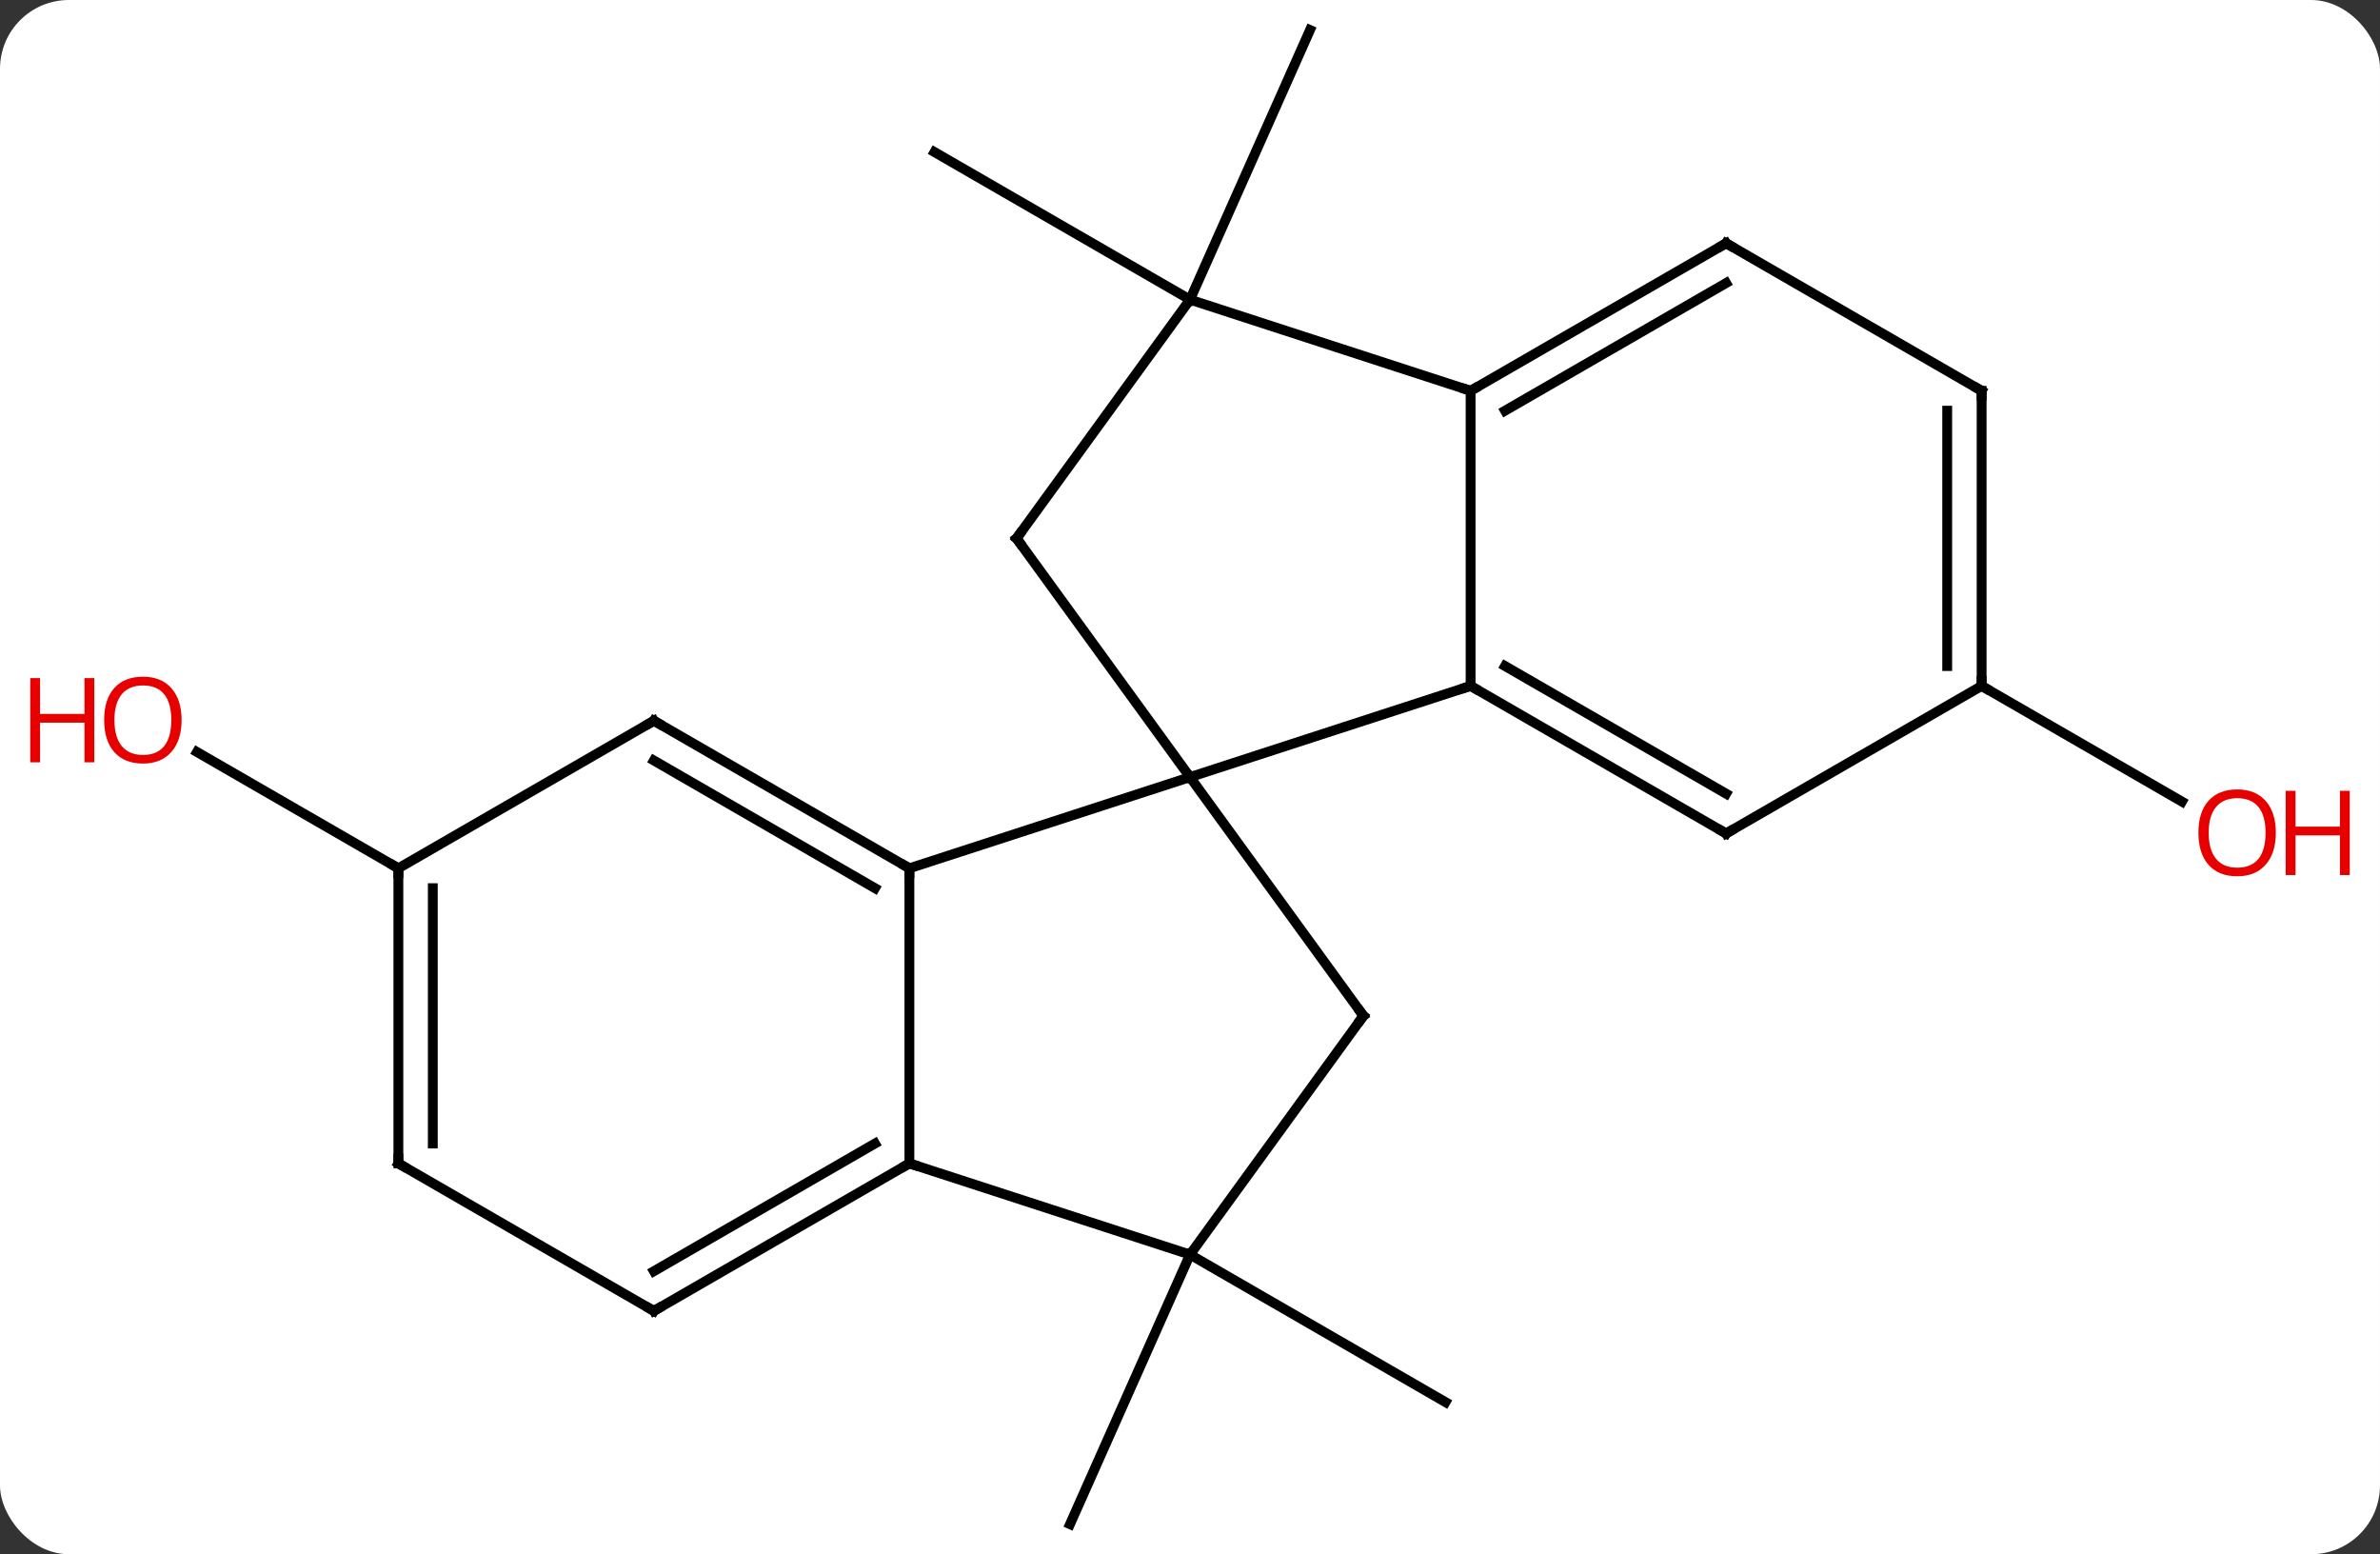 <svg width="242" viewBox="0 0 242 158" style="fill-opacity:1; color-rendering:auto; color-interpolation:auto; text-rendering:auto; stroke:black; stroke-linecap:square; stroke-miterlimit:10; shape-rendering:auto; stroke-opacity:1; fill:black; stroke-dasharray:none; font-weight:normal; stroke-width:1; font-family:'Open Sans'; font-style:normal; stroke-linejoin:miter; font-size:12; stroke-dashoffset:0; image-rendering:auto;" height="158" class="cas-substance-image" xmlns:xlink="http://www.w3.org/1999/xlink" xmlns="http://www.w3.org/2000/svg"><rect x="0" y="0" width="242" height="158" fill="#333333" stroke="none"/><svg class="cas-substance-single-component"><rect y="0" x="0" width="242" stroke="none" ry="7" rx="7" height="158" fill="white" class="cas-substance-group"/><svg y="0" x="0" width="242" viewBox="0 0 242 158" style="fill:black;" height="158" class="cas-substance-single-component-image"><svg><g><g transform="translate(121,79)" style="text-rendering:geometricPrecision; color-rendering:optimizeQuality; color-interpolation:linearRGB; stroke-linecap:butt; image-rendering:optimizeQuality;"><line y2="48.54" y1="63.54" x2="0" x1="25.98" style="fill:none;"/><line y2="48.54" y1="75.948" x2="0" x1="-12.201" style="fill:none;"/><line y2="-48.54" y1="-63.54" x2="0" x1="-25.98" style="fill:none;"/><line y2="-48.54" y1="-75.948" x2="0" x1="12.201" style="fill:none;"/><line y2="-9.27" y1="2.489" x2="80.493" x1="100.859" style="fill:none;"/><line y2="9.27" y1="-2.551" x2="-80.493" x1="-100.968" style="fill:none;"/><line y2="-9.27" y1="0" x2="28.533" x1="0" style="fill:none;"/><line y2="9.27" y1="0" x2="-28.533" x1="0" style="fill:none;"/><line y2="24.27" y1="0" x2="17.634" x1="0" style="fill:none;"/><line y2="-24.27" y1="0" x2="-17.634" x1="0" style="fill:none;"/><line y2="-39.27" y1="-9.27" x2="28.533" x1="28.533" style="fill:none;"/><line y2="5.73" y1="-9.27" x2="54.513" x1="28.533" style="fill:none;"/><line y2="1.688" y1="-11.291" x2="54.513" x1="32.033" style="fill:none;"/><line y2="39.27" y1="9.27" x2="-28.533" x1="-28.533" style="fill:none;"/><line y2="-5.73" y1="9.27" x2="-54.513" x1="-28.533" style="fill:none;"/><line y2="-1.688" y1="11.291" x2="-54.513" x1="-32.033" style="fill:none;"/><line y2="48.54" y1="24.27" x2="0" x1="17.634" style="fill:none;"/><line y2="-48.54" y1="-24.27" x2="0" x1="-17.634" style="fill:none;"/><line y2="-48.54" y1="-39.27" x2="0" x1="28.533" style="fill:none;"/><line y2="-54.27" y1="-39.27" x2="54.513" x1="28.533" style="fill:none;"/><line y2="-50.228" y1="-37.249" x2="54.513" x1="32.033" style="fill:none;"/><line y2="-9.27" y1="5.73" x2="80.493" x1="54.513" style="fill:none;"/><line y2="48.54" y1="39.27" x2="0" x1="-28.533" style="fill:none;"/><line y2="54.27" y1="39.27" x2="-54.513" x1="-28.533" style="fill:none;"/><line y2="50.228" y1="37.249" x2="-54.513" x1="-32.033" style="fill:none;"/><line y2="9.27" y1="-5.73" x2="-80.493" x1="-54.513" style="fill:none;"/><line y2="-39.27" y1="-54.27" x2="80.493" x1="54.513" style="fill:none;"/><line y2="-39.27" y1="-9.27" x2="80.493" x1="80.493" style="fill:none;"/><line y2="-37.249" y1="-11.291" x2="76.993" x1="76.993" style="fill:none;"/><line y2="39.27" y1="54.27" x2="-80.493" x1="-54.513" style="fill:none;"/><line y2="39.27" y1="9.27" x2="-80.493" x1="-80.493" style="fill:none;"/><line y2="37.249" y1="11.291" x2="-76.993" x1="-76.993" style="fill:none;"/></g><g transform="translate(121,79)" style="fill:rgb(230,0,0); text-rendering:geometricPrecision; color-rendering:optimizeQuality; image-rendering:optimizeQuality; font-family:'Open Sans'; stroke:rgb(230,0,0); color-interpolation:linearRGB;"><path style="stroke:none;" d="M110.41 5.66 Q110.41 7.722 109.371 8.902 Q108.332 10.082 106.489 10.082 Q104.598 10.082 103.567 8.918 Q102.535 7.753 102.535 5.644 Q102.535 3.55 103.567 2.402 Q104.598 1.253 106.489 1.253 Q108.348 1.253 109.379 2.425 Q110.41 3.597 110.41 5.66 ZM103.582 5.66 Q103.582 7.394 104.325 8.3 Q105.067 9.207 106.489 9.207 Q107.91 9.207 108.637 8.308 Q109.364 7.41 109.364 5.66 Q109.364 3.925 108.637 3.035 Q107.91 2.144 106.489 2.144 Q105.067 2.144 104.325 3.042 Q103.582 3.941 103.582 5.66 Z"/><path style="stroke:none;" d="M117.926 9.957 L116.926 9.957 L116.926 5.925 L112.41 5.925 L112.41 9.957 L111.41 9.957 L111.41 1.394 L112.41 1.394 L112.41 5.035 L116.926 5.035 L116.926 1.394 L117.926 1.394 L117.926 9.957 Z"/><path style="stroke:none;" d="M-102.535 -5.8 Q-102.535 -3.738 -103.575 -2.558 Q-104.614 -1.378 -106.457 -1.378 Q-108.348 -1.378 -109.379 -2.542 Q-110.41 -3.707 -110.41 -5.816 Q-110.41 -7.91 -109.379 -9.058 Q-108.348 -10.207 -106.457 -10.207 Q-104.598 -10.207 -103.567 -9.035 Q-102.535 -7.863 -102.535 -5.8 ZM-109.364 -5.8 Q-109.364 -4.066 -108.621 -3.16 Q-107.879 -2.253 -106.457 -2.253 Q-105.035 -2.253 -104.309 -3.152 Q-103.582 -4.05 -103.582 -5.8 Q-103.582 -7.535 -104.309 -8.425 Q-105.035 -9.316 -106.457 -9.316 Q-107.879 -9.316 -108.621 -8.418 Q-109.364 -7.519 -109.364 -5.8 Z"/><path style="stroke:none;" d="M-111.41 -1.503 L-112.41 -1.503 L-112.41 -5.535 L-116.926 -5.535 L-116.926 -1.503 L-117.926 -1.503 L-117.926 -10.066 L-116.926 -10.066 L-116.926 -6.425 L-112.41 -6.425 L-112.41 -10.066 L-111.41 -10.066 L-111.41 -1.503 Z"/></g><g transform="translate(121,79)" style="stroke-linecap:butt; text-rendering:geometricPrecision; color-rendering:optimizeQuality; image-rendering:optimizeQuality; font-family:'Open Sans'; color-interpolation:linearRGB; stroke-miterlimit:5;"><path style="fill:none;" d="M28.966 -9.02 L28.533 -9.27 L28.058 -9.116"/><path style="fill:none;" d="M-28.966 9.02 L-28.533 9.27 L-28.533 9.77"/><path style="fill:none;" d="M17.34 23.866 L17.634 24.27 L17.34 24.674"/><path style="fill:none;" d="M-17.34 -23.866 L-17.634 -24.27 L-17.34 -24.674"/><path style="fill:none;" d="M28.966 -39.52 L28.533 -39.27 L28.058 -39.425"/><path style="fill:none;" d="M54.08 5.48 L54.513 5.73 L54.946 5.48"/><path style="fill:none;" d="M-28.966 39.52 L-28.533 39.27 L-28.058 39.425"/><path style="fill:none;" d="M-54.08 -5.48 L-54.513 -5.73 L-54.946 -5.48"/><path style="fill:none;" d="M54.08 -54.02 L54.513 -54.27 L54.946 -54.02"/><path style="fill:none;" d="M80.493 -9.77 L80.493 -9.27 L80.926 -9.02"/><path style="fill:none;" d="M-54.08 54.02 L-54.513 54.27 L-54.946 54.02"/><path style="fill:none;" d="M-80.493 9.77 L-80.493 9.27 L-80.926 9.02"/><path style="fill:none;" d="M80.06 -39.52 L80.493 -39.27 L80.493 -38.77"/><path style="fill:none;" d="M-80.06 39.52 L-80.493 39.27 L-80.493 38.77"/></g></g></svg></svg></svg></svg>